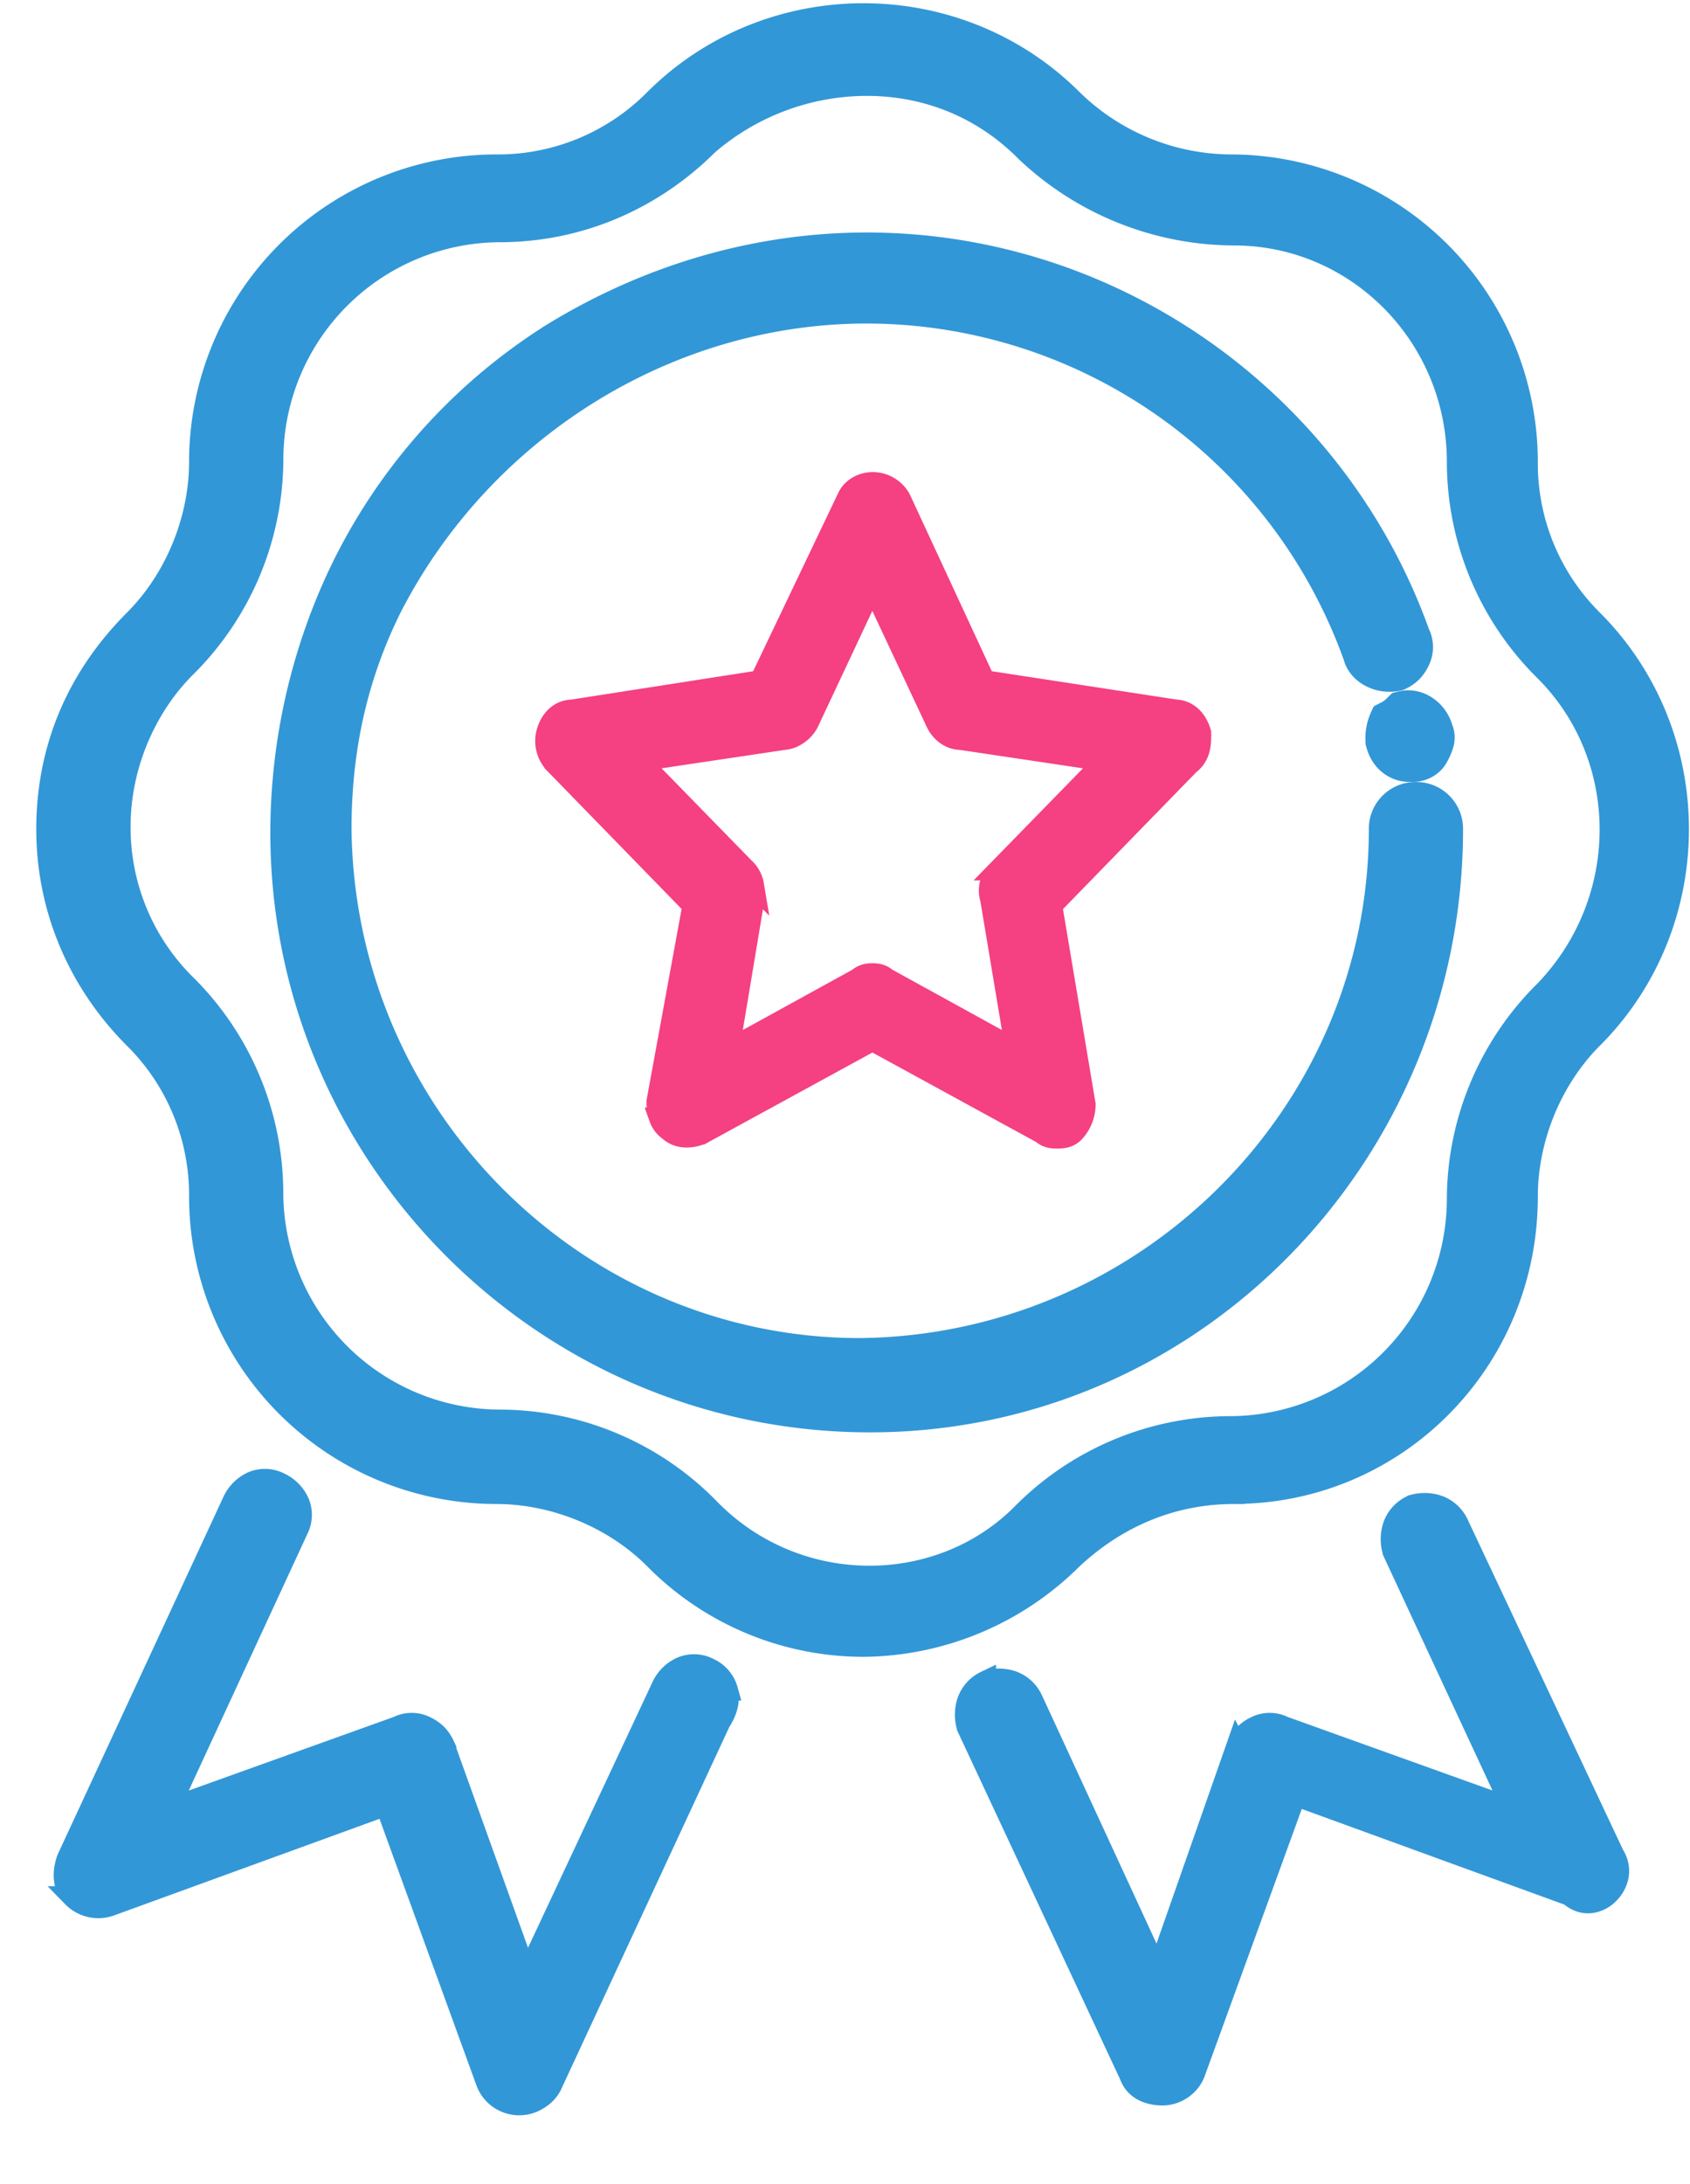 <svg width="24" height="31" viewBox="0 0 24 31" fill="none" xmlns="http://www.w3.org/2000/svg"><path d="M10.062 21.403l-.002-.002a4.17 4.17 0 00-2.968-1.244 3.238 3.238 0 01-3.219-3.219A4.169 4.169 0 002.63 13.97a3.13 3.13 0 01-.925-2.247c0-.838.353-1.676.925-2.248a4.169 4.169 0 001.244-2.968 3.238 3.238 0 013.22-3.219c1.1 0 2.15-.43 2.963-1.24a3.47 3.47 0 012.252-.837c.838 0 1.63.308 2.248.925h0l.003.004a4.322 4.322 0 002.964 1.194c1.76 0 3.173 1.453 3.173 3.22a4.17 4.17 0 001.244 2.967c1.233 1.232 1.235 3.261 0 4.543a4.169 4.169 0 00-1.244 2.966 3.238 3.238 0 01-3.219 3.22 4.169 4.169 0 00-2.968 1.244c-1.186 1.185-3.212 1.188-4.447-.09zm7.461-.207c2.3 0 4.166-1.869 4.166-4.212 0-.837.353-1.676.925-2.248 1.628-1.627 1.628-4.307 0-5.935a3.13 3.13 0 01-.925-2.248 4.217 4.217 0 00-4.212-4.211 3.245 3.245 0 01-2.248-.925c-1.628-1.628-4.307-1.628-5.935 0a3.13 3.13 0 01-2.248.925 4.217 4.217 0 00-4.211 4.211c0 .838-.354 1.676-.926 2.248C1.098 9.613.665 10.62.665 11.77c0 1.102.432 2.155 1.244 2.967a3.13 3.13 0 01.926 2.248 4.217 4.217 0 004.211 4.212c.837 0 1.676.353 2.248.925a4.169 4.169 0 002.968 1.244 4.25 4.25 0 002.965-1.242c.665-.62 1.46-.927 2.296-.927z" fill="#3297D7" stroke="#3297D7" stroke-width=".3"/><path d="M19.867 9.653l.016-.004.015-.008a.553.553 0 00.149-.103.553.553 0 00.103-.148.443.443 0 00.004-.403C18.977 5.702 15.83 3.45 12.308 3.45c-1.6 0-3.15.47-4.51 1.314h0l-.002.002a8.174 8.174 0 00-3.009 3.432h0a8.648 8.648 0 00-.798 3.617c0 4.606 3.759 8.365 8.365 8.365 4.61 0 8.273-3.809 8.273-8.411a.514.514 0 00-.52-.52.514.514 0 00-.518.52c0 4.024-3.301 7.327-7.374 7.373-4.024 0-7.327-3.301-7.373-7.374 0-1.132.227-2.17.723-3.162 1.313-2.536 3.94-4.164 6.743-4.164a7.36 7.36 0 016.918 4.879c.038.142.144.24.259.293.116.055.255.07.382.039z" fill="#3297D7" stroke="#3297D7" stroke-width=".3"/><path d="M19.672 10.11l-.045.023-.023.045a.712.712 0 00-.062.335v.027l.005.018c.062.249.258.39.468.39h.047c.14 0 .29-.07.364-.22l.003-.006a.815.815 0 00.067-.164.344.344 0 00-.016-.226c-.068-.24-.317-.44-.593-.37l-.04.01-.03.029a.491.491 0 01-.145.11z" fill="#3297D7" stroke="#3297D7" stroke-width=".3"/><path d="M17.05 10.422V10.4l-.007-.022c-.047-.148-.16-.293-.354-.3l-2.707-.415-1.196-2.579h0l-.006-.011a.445.445 0 00-.387-.222c-.143 0-.3.073-.366.236l-1.23 2.576-2.672.416c-.194.006-.306.15-.353.299a.463.463 0 00.109.461h0v.001l1.96 2.012-.508 2.77-.002.014v.014c0 .073.011.15.037.22a.36.36 0 00.132.173c.135.124.313.105.44.06l.012-.003.01-.006 2.427-1.326 2.409 1.316a.261.261 0 00.107.057.35.35 0 00.09.01h.01a.55.55 0 00.113-.008.259.259 0 00.138-.077.58.58 0 00.153-.377v-.013l-.002-.012-.472-2.811 1.952-2.004c.164-.123.163-.307.163-.412v-.014zm-2.867 1.924h0l-.001.001a.469.469 0 00-.114.18.387.387 0 00.001.231l.358 2.142-1.837-1.011a.262.262 0 00-.107-.057c-.038-.01-.074-.01-.091-.01h-.006c-.018 0-.053 0-.091.01a.262.262 0 00-.107.057L10.35 14.9l.359-2.152.002-.012v-.016c0-.037 0-.098-.012-.161a.414.414 0 00-.104-.212h0l-.002-.001-1.51-1.546 2.05-.306a.396.396 0 00.199-.075.448.448 0 00.147-.166h0l.909-1.935.908 1.934h0v.001c.05.104.162.236.347.241l2.049.306-1.51 1.546z" fill="#F54082" stroke="#F54082" stroke-width=".3"/><path d="M9.404 23.933h0l-.001.003-1.923 4.102-1.17-3.258-.003-.008-.004-.008a.555.555 0 00-.103-.149.555.555 0 00-.148-.103.443.443 0 00-.403-.004l-3.255 1.168 1.834-3.965a.457.457 0 00.014-.39.554.554 0 00-.267-.27.458.458 0 00-.392-.016.554.554 0 00-.271.267h0l-.002.004-2.354 5.077-.003.008-.003.008c-.052.157-.07.37.082.523a.509.509 0 00.523.128h0l.004-.001 3.92-1.426 1.426 3.919a.497.497 0 00.738.252.482.482 0 00.183-.188h0l.002-.004 2.396-5.16c.101-.155.142-.31.106-.455a.476.476 0 00-.263-.306.458.458 0 00-.391-.015.554.554 0 00-.272.267zm8.162.847l-1.123 3.205-1.784-3.864h0l-.002-.004a.497.497 0 00-.28-.253.609.609 0 00-.352-.01l-.016.004-.014.007a.497.497 0 00-.253.28.609.609 0 00-.01.352l.003.014.006.013 2.305 4.932c.08.225.305.278.462.278.199 0 .396-.13.464-.331l1.425-3.92L22.29 26.9c.09.078.19.115.296.105a.427.427 0 00.26-.13.472.472 0 00.133-.246c.018-.1 0-.204-.062-.302l-2.211-4.698h0l-.002-.004a.497.497 0 00-.28-.253.609.609 0 00-.352-.01l-.016.004-.014.008a.496.496 0 00-.253.28.609.609 0 00-.01.352l.003.014.006.013 1.695 3.643-3.254-1.168a.443.443 0 00-.403.004.552.552 0 00-.148.103.554.554 0 00-.103.149l-.005.008-.003.01z" fill="#3297D7" stroke="#3297D7" stroke-width=".3"/></svg>